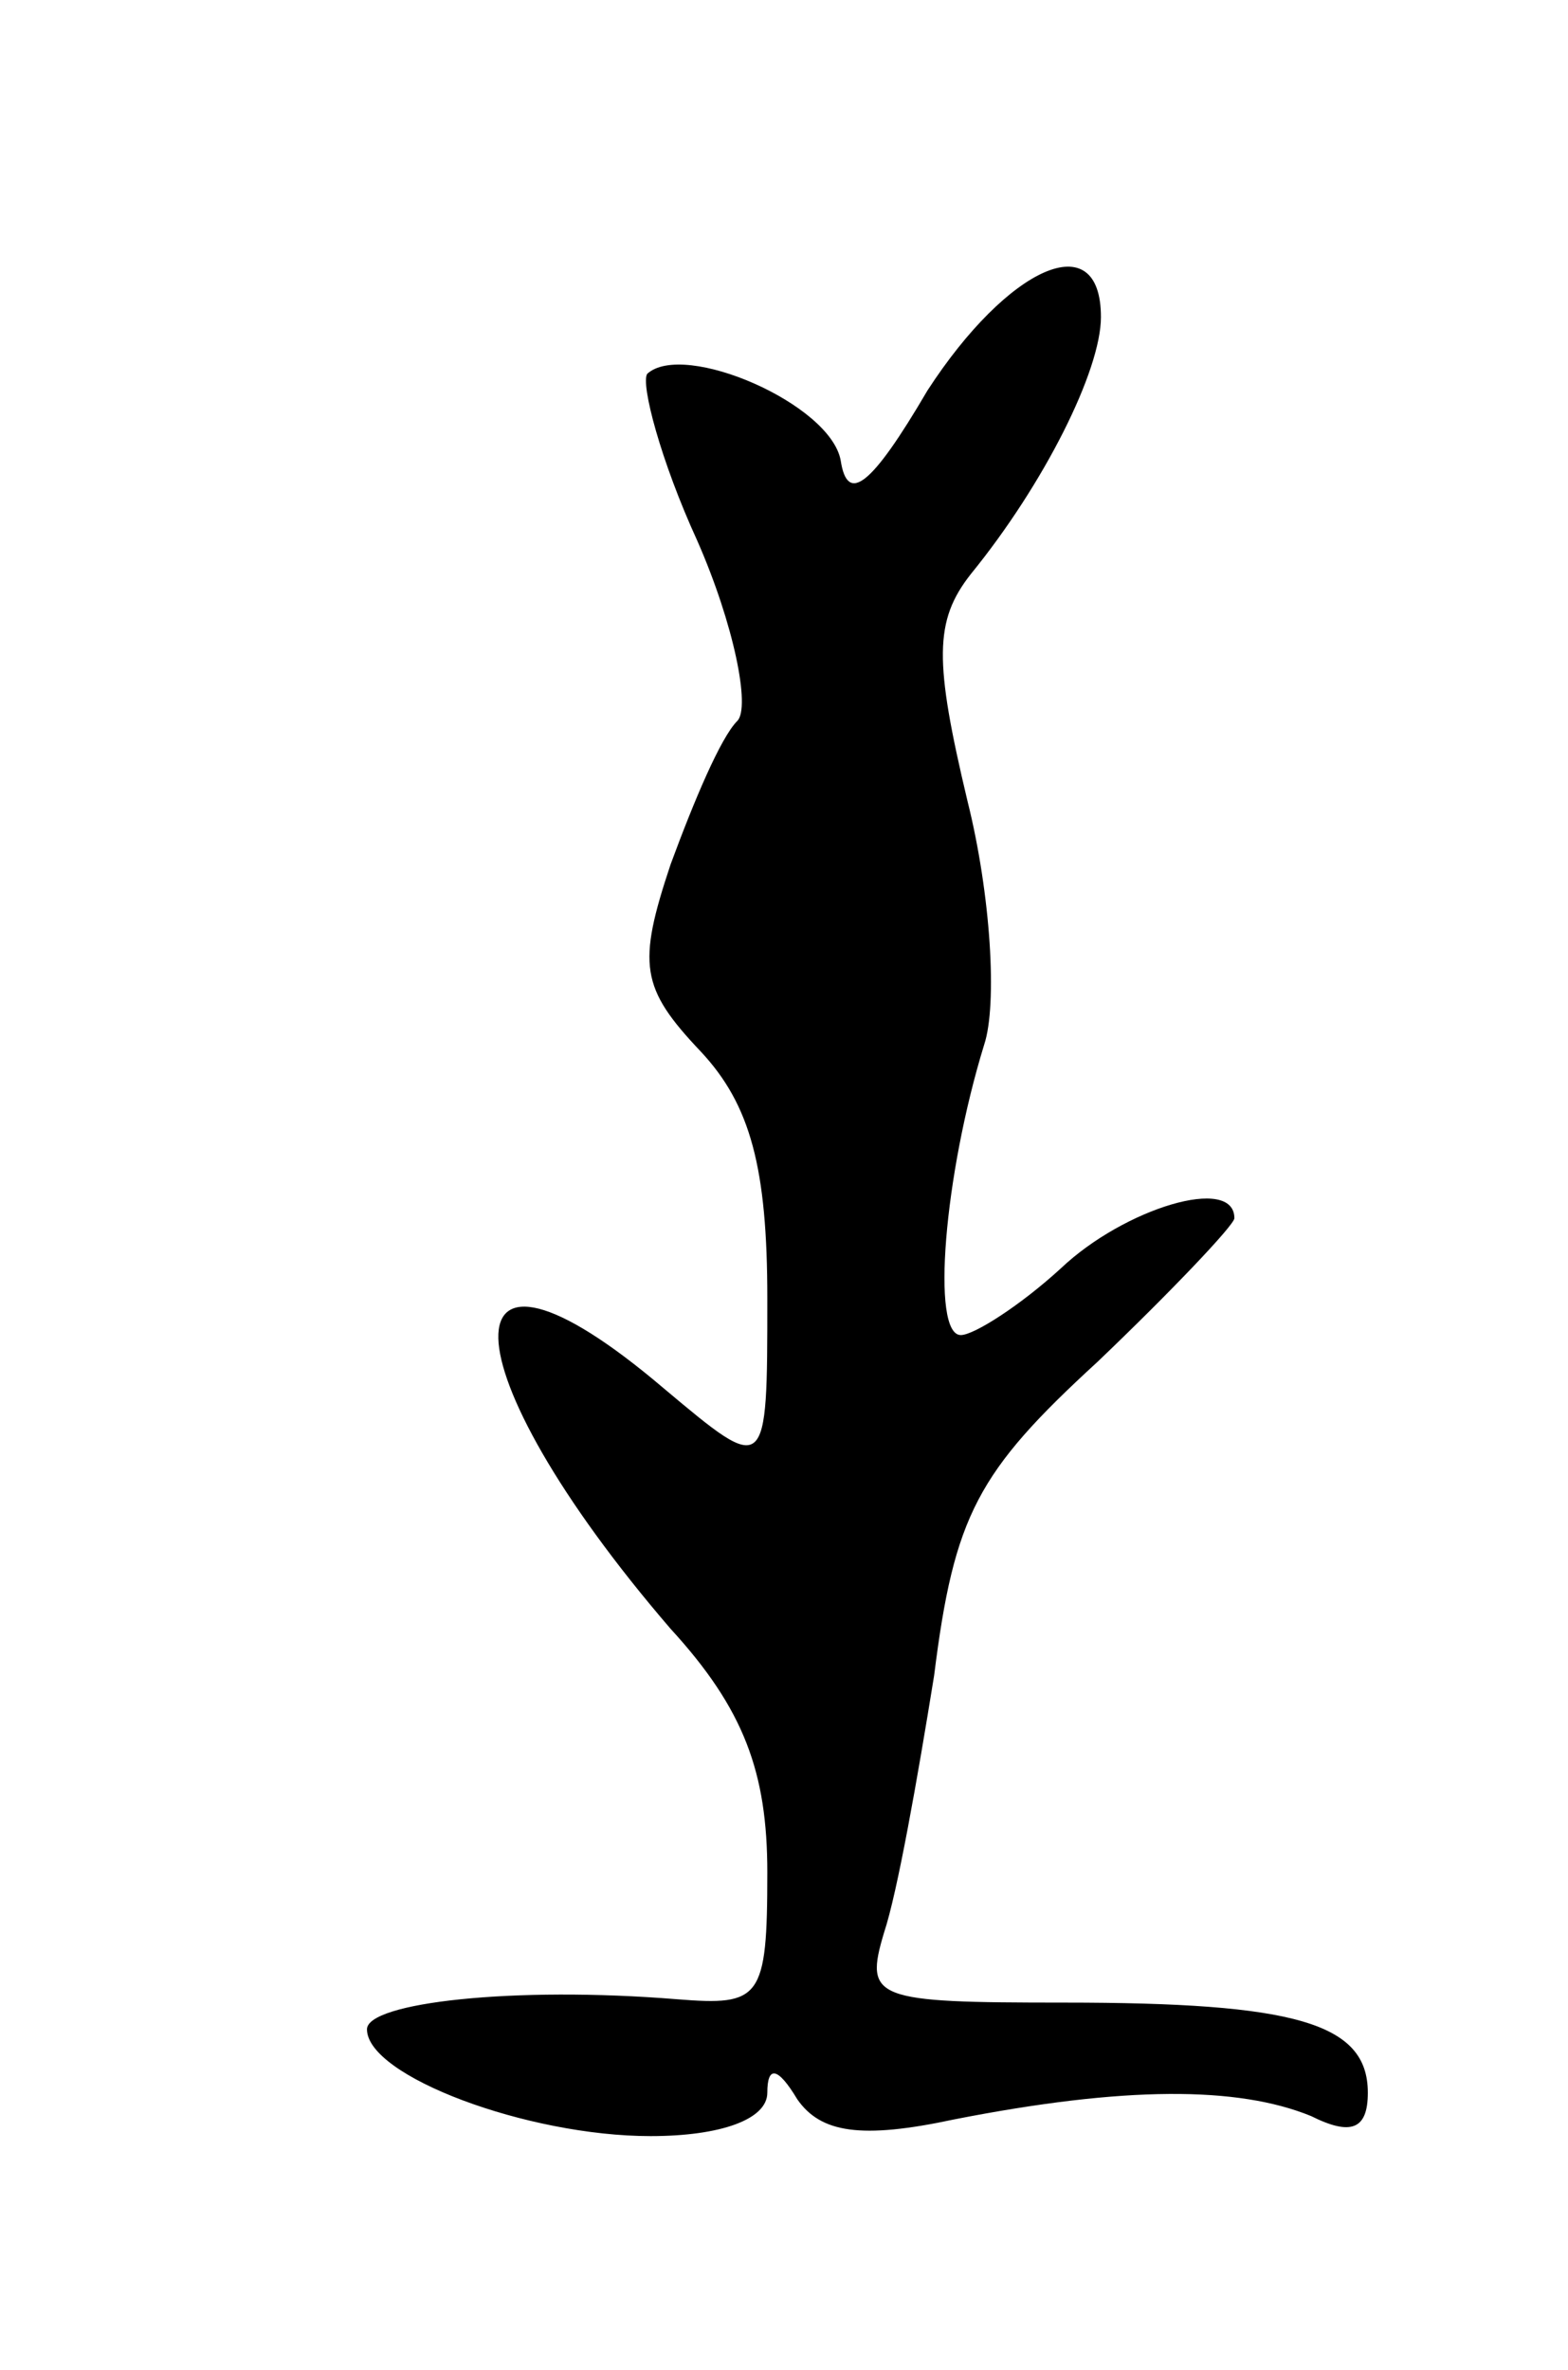 <svg version="1.0" xmlns="http://www.w3.org/2000/svg"
 width="47pt" height="71pt" viewBox="0 0 47 71"
 preserveAspectRatio="xMidYMid meet">
<g transform="translate(0,71) scale(0.1,-0.1)"
fill="#000000" stroke="none">
<path d="M278 593 c-17 -29 -24 -34 -26 -21 -3 17 -47 36 -58 26 -2 -3 4 -26
15 -50 11 -25 16 -50 12 -54 -5 -5 -13 -24 -20 -43 -10 -30 -9 -37 9 -56 15
-16 20 -35 20 -74 0 -53 0 -53 -31 -27 -67 57 -66 7 2 -72 22 -24 29 -43 29
-73 0 -38 -2 -40 -27 -38 -49 4 -93 -1 -93 -9 0 -14 48 -32 85 -32 21 0 35 5
35 13 0 8 3 8 9 -2 7 -10 19 -12 47 -6 51 10 85 10 107 1 12 -6 17 -4 17 7 0
21 -22 27 -91 27 -57 0 -60 1 -54 21 4 12 10 46 15 77 6 48 13 61 49 94 22 21
41 41 41 43 0 13 -33 3 -52 -15 -12 -11 -26 -20 -30 -20 -9 0 -5 48 7 87 4 12
2 45 -5 73 -10 42 -10 54 1 68 22 27 39 61 39 77 0 28 -28 15 -52 -22z"/>
</g>
</svg>

